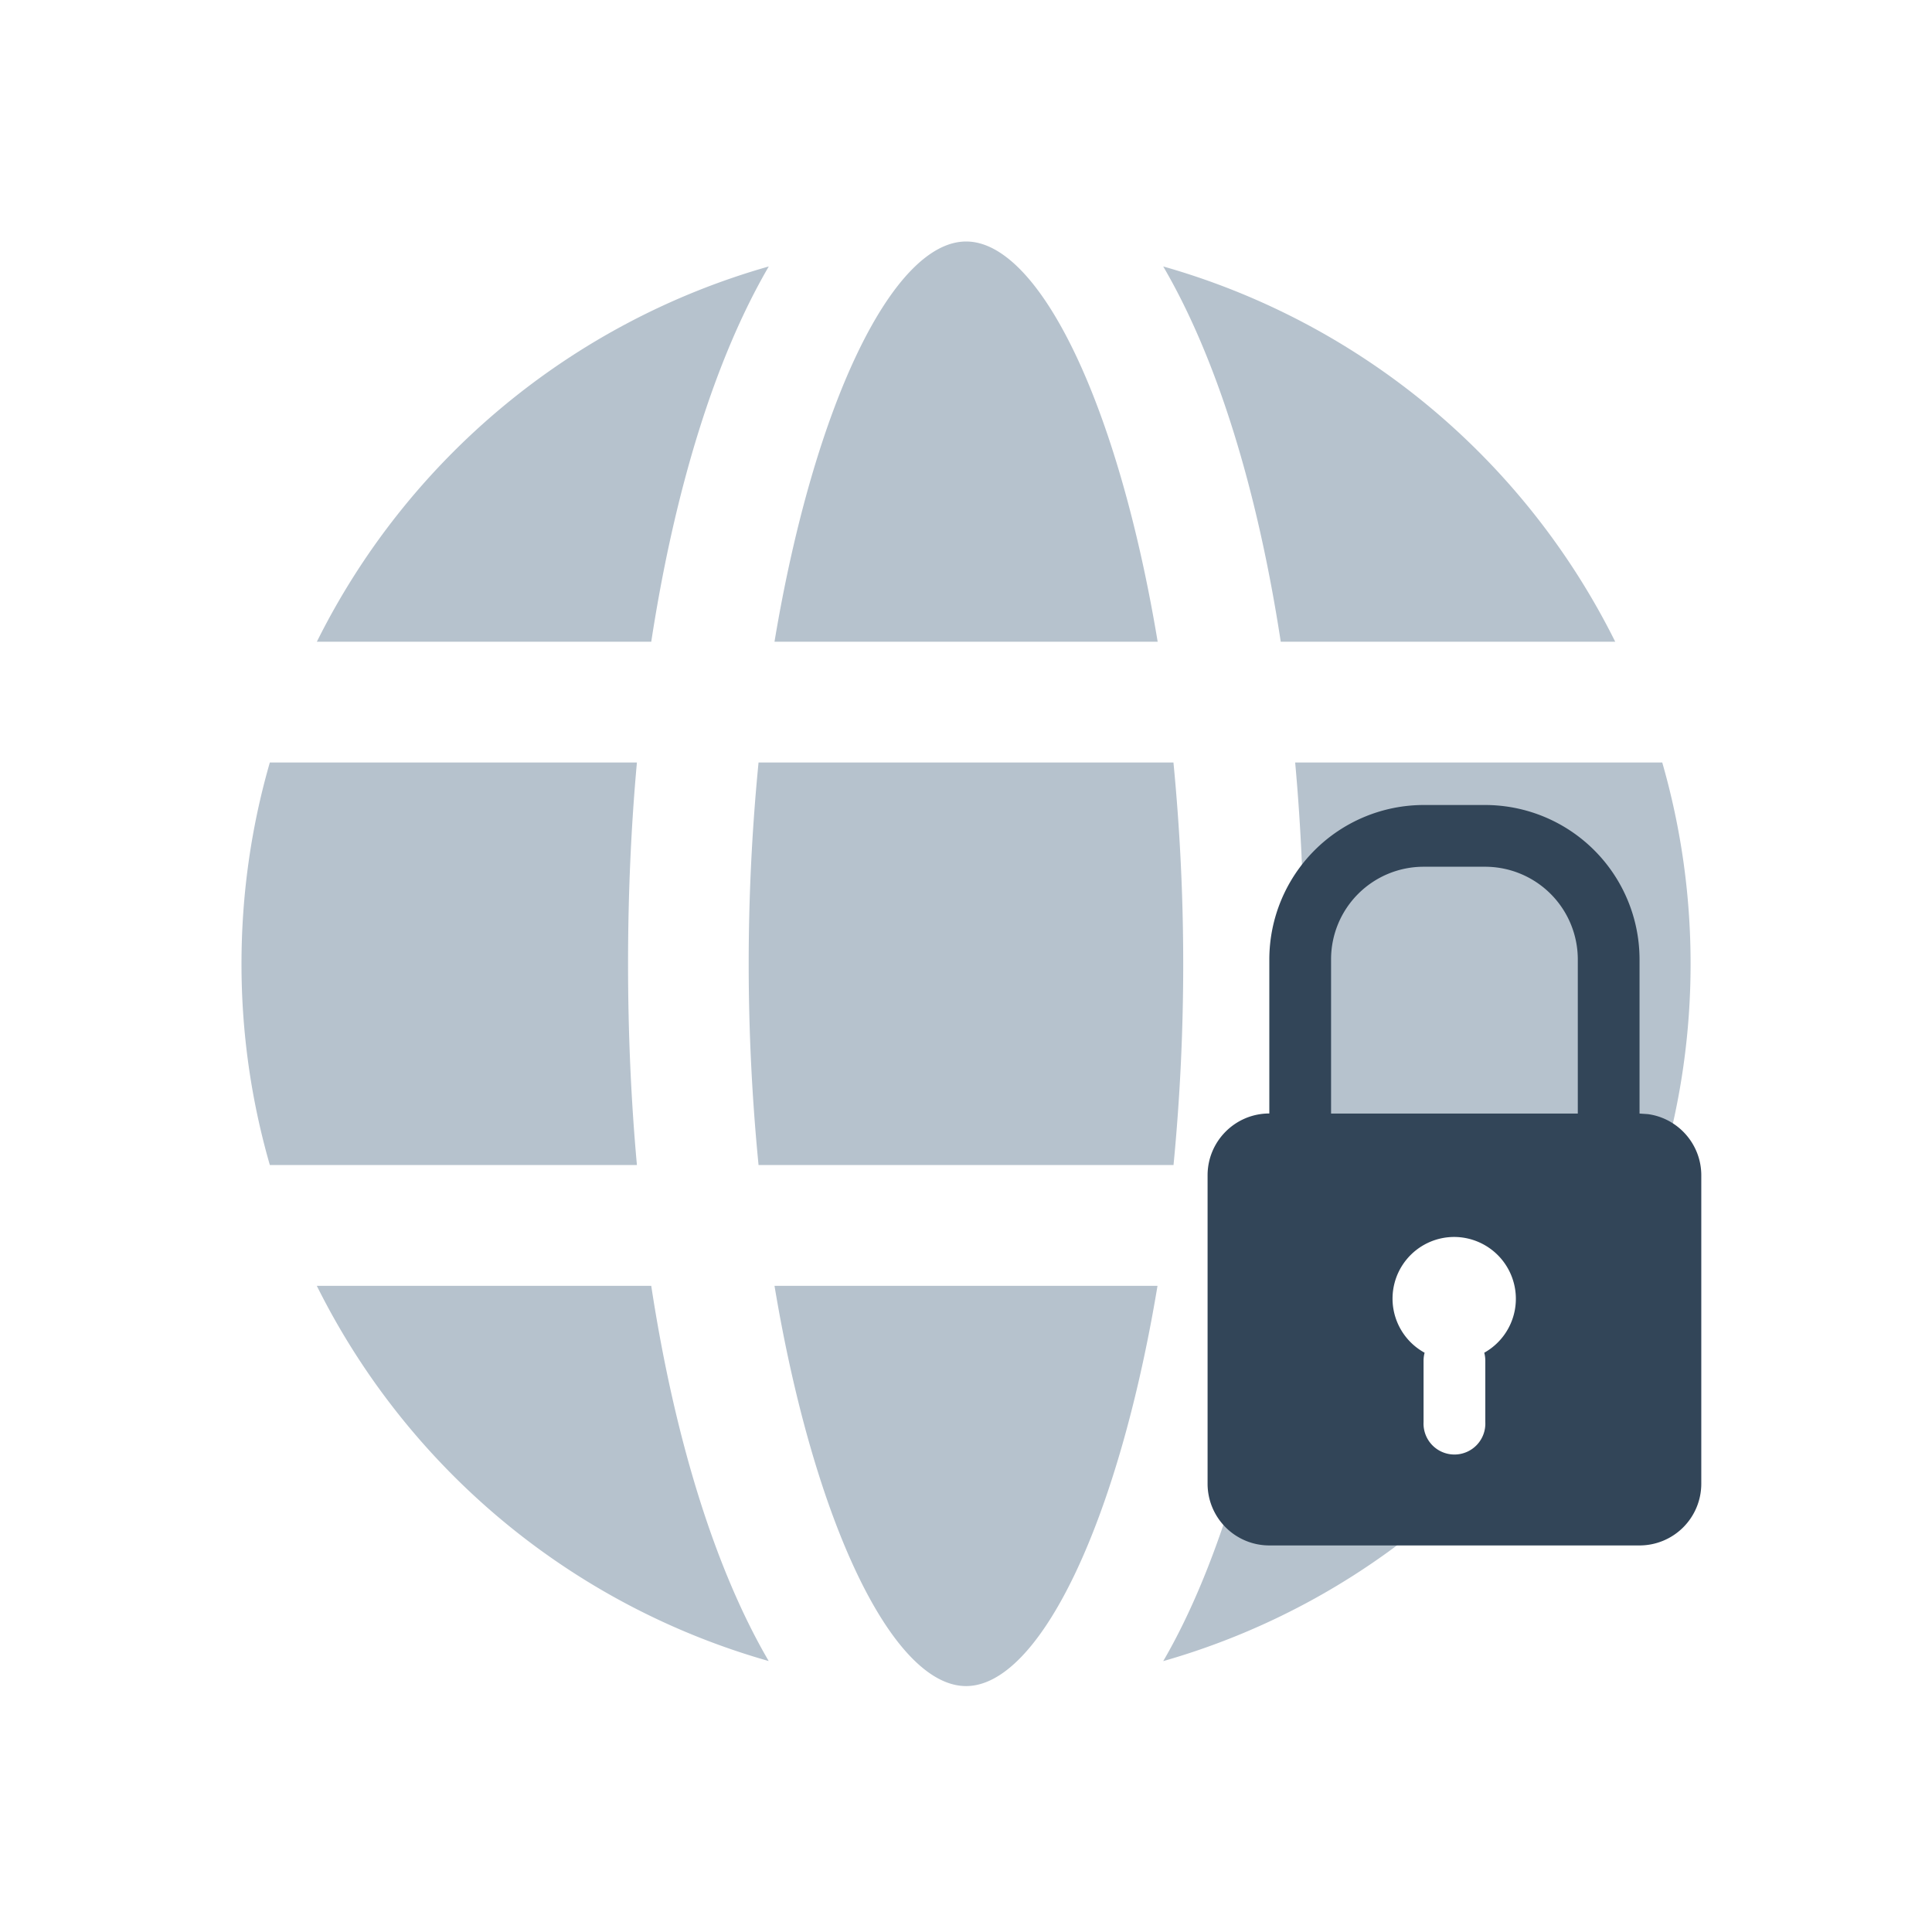 <svg xmlns="http://www.w3.org/2000/svg" width="24" height="24" viewBox="0 0 24 24">
  <g fill="none">
    <path fill="#B6C2CD" d="M3.352 9.472h4.56c-.073.802-.11 1.639-.11 2.5s.037 1.699.11 2.5h-4.56a9 9 0 01-.352-2.5c0-.867.123-1.706.352-2.5m.584-1.5A9.023 9.023 0 019.55 3.31c-.667 1.144-1.168 2.763-1.46 4.662H3.937zm16.713 1.5a9.01 9.01 0 01.352 2.5 9 9 0 01-.352 2.5h-4.56c.073-.801.11-1.639.11-2.5s-.037-1.698-.11-2.5h4.56zm-.584-1.5H15.91c-.291-1.899-.792-3.518-1.46-4.662a9.02 9.02 0 015.615 4.662m-10.641 1.5h5.153a25.909 25.909 0 01.001 5H9.423a25.576 25.576 0 010-5m.198-1.5C10.113 5.02 11.092 3 12.002 3c.908 0 1.889 2.02 2.379 4.972H9.62zm-5.685 8.001H8.09c.29 1.897.792 3.518 1.459 4.661a9.023 9.023 0 01-5.614-4.662m5.686.001h4.758c-.49 2.95-1.47 4.972-2.378 4.972-.909 0-1.888-2.021-2.38-4.973m5.753 2.414c-.256.865-.563 1.63-.924 2.249a8.983 8.983 0 003.61-2.023h-2.182a.682.682 0 01-.504-.226"/>
    <path fill="#324558" d="M18.45 10a1.92 1.92 0 011.917 1.917v1.916l.103.007c.375.05.664.373.664.76v3.833a.767.767 0 01-.768.765h-4.598a.767.767 0 01-.767-.765V14.6c0-.424.344-.768.767-.768v-1.916A1.92 1.92 0 0117.685 10h.765zm-.383 5.366a.766.766 0 00-.37 1.438.382.382 0 00-.013.096v.765a.384.384 0 10.767 0V16.9a.382.382 0 00-.013-.096.768.768 0 00-.37-1.438zm.383-4.599h-.765a1.15 1.15 0 00-1.15 1.15v1.916H19.6v-1.916a1.152 1.152 0 00-1.15-1.15z"/>
  </g>
</svg>
